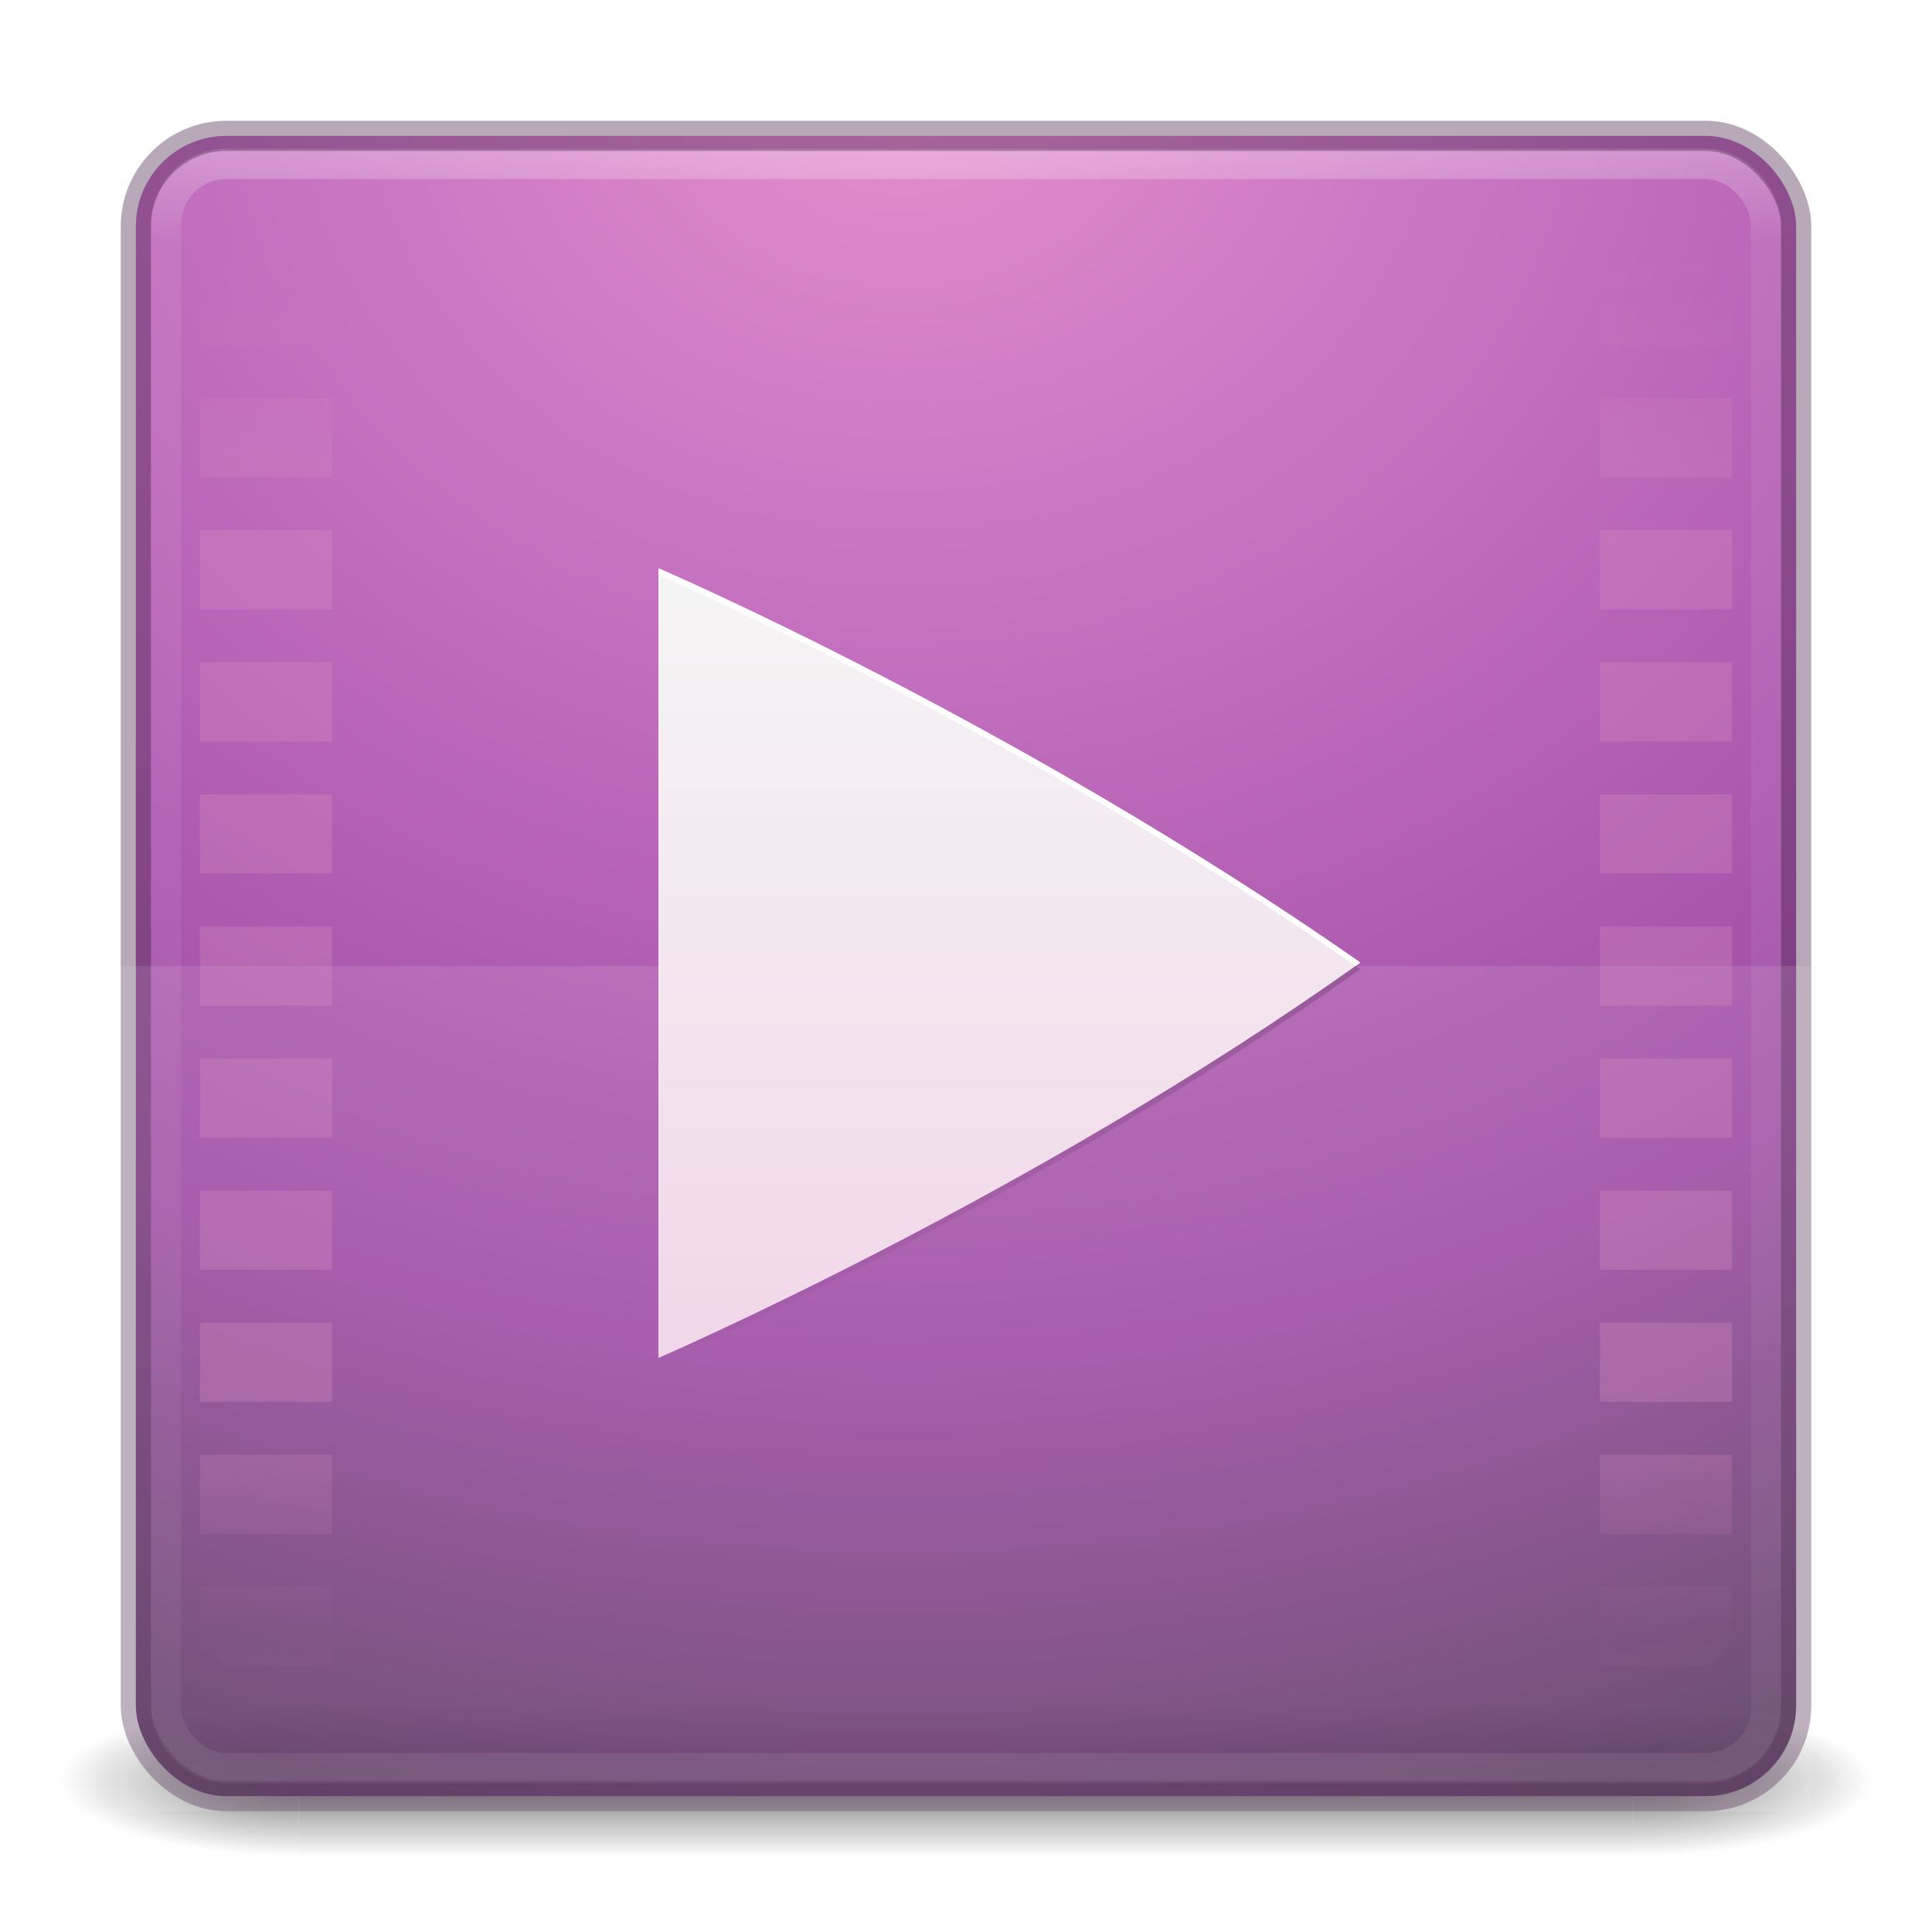 <?xml version="1.0" encoding="UTF-8" standalone="no"?>
<!-- Created with Inkscape (http://www.inkscape.org/) -->

<svg
   xmlns:dc="http://purl.org/dc/elements/1.1/"
   xmlns:cc="http://creativecommons.org/ns#"
   xmlns:rdf="http://www.w3.org/1999/02/22-rdf-syntax-ns#"
   xmlns:svg="http://www.w3.org/2000/svg"
   xmlns="http://www.w3.org/2000/svg"
   xmlns:xlink="http://www.w3.org/1999/xlink"
   xmlns:sodipodi="http://sodipodi.sourceforge.net/DTD/sodipodi-0.dtd"
   xmlns:inkscape="http://www.inkscape.org/namespaces/inkscape"
   version="1.1"
   width="64"
   height="64"
   id="svg4161"
   inkscape:version="0.91 r"
   sodipodi:docname="smplayer.svg">
  <sodipodi:namedview
     pagecolor="#ffffff"
     bordercolor="#666666"
     borderopacity="1"
     objecttolerance="10"
     gridtolerance="10"
     guidetolerance="10"
     inkscape:pageopacity="0"
     inkscape:pageshadow="2"
     inkscape:window-width="1738"
     inkscape:window-height="866"
     id="namedview45"
     showgrid="false"
     inkscape:zoom="11.15625"
     inkscape:cx="15.955182"
     inkscape:cy="32"
     inkscape:window-x="180"
     inkscape:window-y="67"
     inkscape:window-maximized="0"
     inkscape:current-layer="layer1" />
  <defs
     id="defs4163">
    <linearGradient
       x1="20"
       y1="26"
       x2="20"
       y2="13"
       id="linearGradient4069"
       xlink:href="#linearGradient3680-6-6-6-3-7-1"
       gradientUnits="userSpaceOnUse"
       gradientTransform="matrix(1.327,0,0,1.327,-0.399,-0.232)" />
    <linearGradient
       id="linearGradient3680-6-6-6-3-7-1">
      <stop
         id="stop3682-4-6-1-3-7-7"
         style="stop-color:#dcdcdc;stop-opacity:1"
         offset="0" />
      <stop
         id="stop3684-8-5-8-0-2-6"
         style="stop-color:#ffffff;stop-opacity:1"
         offset="1" />
    </linearGradient>
    <linearGradient
       x1="24"
       y1="5"
       x2="24"
       y2="43"
       id="linearGradient3180"
       xlink:href="#linearGradient3924-2-2-5-8"
       gradientUnits="userSpaceOnUse"
       gradientTransform="matrix(1.432,0,0,1.436,-2.378,-2.471)" />
    <linearGradient
       id="linearGradient3924-2-2-5-8">
      <stop
         id="stop3926-9-4-9-6"
         style="stop-color:#ffffff;stop-opacity:1"
         offset="0" />
      <stop
         id="stop3928-9-8-6-5"
         style="stop-color:#ffffff;stop-opacity:0.235"
         offset="0.063" />
      <stop
         id="stop3930-3-5-1-7"
         style="stop-color:#ffffff;stop-opacity:0.157"
         offset="0.951" />
      <stop
         id="stop3932-8-0-4-8"
         style="stop-color:#ffffff;stop-opacity:0.392"
         offset="1" />
    </linearGradient>
    <radialGradient
       cx="8.928"
       cy="10.163"
       r="12.672"
       fx="8.928"
       fy="10.163"
       id="radialGradient3988-3"
       xlink:href="#linearGradient3671"
       gradientUnits="userSpaceOnUse"
       gradientTransform="matrix(0.027,4.848,-5.58,0.031,86.392,-41.613)" />
    <linearGradient
       id="linearGradient2867-449-88-871-390-598-476-591-434-148-57-177-8-3-3-6-4-8-8-8-5-7">
      <stop
         id="stop3750-1-0-7-6-6-1-3-9-3-9"
         style="stop-color:#505050;stop-opacity:1"
         offset="0" />
      <stop
         id="stop3752-3-7-4-0-32-8-923-0-7-0"
         style="stop-color:#2b2b2b;stop-opacity:1"
         offset="0.262" />
      <stop
         id="stop3754-1-8-5-2-7-6-7-1-9-1"
         style="stop-color:#0a0a0a;stop-opacity:1"
         offset="0.705" />
      <stop
         id="stop3756-1-6-2-6-6-1-96-6-0-1"
         style="stop-color:#000000;stop-opacity:1"
         offset="1" />
    </linearGradient>
    <radialGradient
       cx="4.993"
       cy="43.5"
       r="2.5"
       fx="4.993"
       fy="43.5"
       id="radialGradient3337-2-2"
       xlink:href="#linearGradient3688-166-749-4-0-3-8"
       gradientUnits="userSpaceOnUse"
       gradientTransform="matrix(2.004,0,0,1.4,27.988,-17.4)" />
    <linearGradient
       id="linearGradient3688-166-749-4-0-3-8">
      <stop
         id="stop2883-4-0-1-8"
         style="stop-color:#181818;stop-opacity:1"
         offset="0" />
      <stop
         id="stop2885-9-2-9-6"
         style="stop-color:#181818;stop-opacity:0"
         offset="1" />
    </linearGradient>
    <radialGradient
       cx="4.993"
       cy="43.5"
       r="2.5"
       fx="4.993"
       fy="43.5"
       id="radialGradient3339-1-4"
       xlink:href="#linearGradient3688-464-309-9-2-4-2"
       gradientUnits="userSpaceOnUse"
       gradientTransform="matrix(2.004,0,0,1.4,-20.012,-104.4)" />
    <linearGradient
       id="linearGradient3688-464-309-9-2-4-2">
      <stop
         id="stop2889-7-9-6-9"
         style="stop-color:#181818;stop-opacity:1"
         offset="0" />
      <stop
         id="stop2891-6-6-1-7"
         style="stop-color:#181818;stop-opacity:0"
         offset="1" />
    </linearGradient>
    <linearGradient
       id="linearGradient3702-501-757-8-4-1-1">
      <stop
         id="stop2895-8-9-9-1"
         style="stop-color:#181818;stop-opacity:0"
         offset="0" />
      <stop
         id="stop2897-7-8-7-7"
         style="stop-color:#181818;stop-opacity:1"
         offset="0.5" />
      <stop
         id="stop2899-4-5-1-5"
         style="stop-color:#181818;stop-opacity:0"
         offset="1" />
    </linearGradient>
    <linearGradient
       x1="25.058"
       y1="47.028"
       x2="25.058"
       y2="39.999"
       id="linearGradient4159"
       xlink:href="#linearGradient3702-501-757-8-4-1-1"
       gradientUnits="userSpaceOnUse" />
    <radialGradient
       cx="12.011"
       cy="13.195"
       r="20"
       fx="12.011"
       fy="13.195"
       id="radialGradient2535"
       xlink:href="#linearGradient3671"
       gradientUnits="userSpaceOnUse"
       gradientTransform="matrix(7.9456584e-8,2.369,-3.418,1.4639667e-8,60.88,-11.569)" />
    <linearGradient
       id="linearGradient3671">
      <stop
         id="stop3673"
         style="stop-color:#e384c6;stop-opacity:1"
         offset="0" />
      <stop
         id="stop3675"
         style="stop-color:#c467be;stop-opacity:1"
         offset="0.262" />
      <stop
         id="stop3677"
         style="stop-color:#93399a;stop-opacity:1"
         offset="0.705" />
      <stop
         id="stop3679"
         style="stop-color:#48274f;stop-opacity:1"
         offset="1" />
    </linearGradient>
    <linearGradient
       x1="24"
       y1="44"
       x2="24"
       y2="3.899"
       id="linearGradient2537"
       xlink:href="#linearGradient3707"
       gradientUnits="userSpaceOnUse"
       gradientTransform="matrix(1.41,0,0,1.41,-1.846,-1.846)" />
    <linearGradient
       id="linearGradient3707">
      <stop
         id="stop3709"
         style="stop-color:#4c2a4e;stop-opacity:1"
         offset="0" />
      <stop
         id="stop3711"
         style="stop-color:#a85394;stop-opacity:1"
         offset="1" />
    </linearGradient>
    <radialGradient
       r="20"
       fy="13.195"
       fx="12.011"
       cy="13.195"
       cx="12.011"
       gradientTransform="matrix(7.9456584e-8,2.369,-3.418,1.4639667e-8,-37.832,-38.687)"
       gradientUnits="userSpaceOnUse"
       id="radialGradient3052"
       xlink:href="#linearGradient3671"
       inkscape:collect="always" />
    <linearGradient
       y2="3.899"
       x2="24"
       y1="44"
       x1="24"
       gradientTransform="matrix(1.41,0,0,1.41,-100.558,-28.965)"
       gradientUnits="userSpaceOnUse"
       id="linearGradient3054"
       xlink:href="#linearGradient3707"
       inkscape:collect="always" />
    <linearGradient
       id="linearGradient4216"
       y2="83.578"
       spreadMethod="reflect"
       gradientUnits="userSpaceOnUse"
       x2="56"
       y1="288"
       x1="56"
       gradientTransform="matrix(0.109,0,0,0.109,0.5,0.5)">
      <stop
         id="stop4212"
         style="stop-color:#d78ec1"
         offset="0" />
      <stop
         id="stop4218"
         style="stop-color:#d78ec1"
         offset=".646" />
      <stop
         id="stop4214"
         style="stop-color:#d78ec1;stop-opacity:0"
         offset="1" />
    </linearGradient>
    <linearGradient
       id="linearGradient4413"
       y2="375"
       gradientUnits="userSpaceOnUse"
       x2="256"
       y1="138"
       x1="256">
      <stop
         id="stop4260"
         style="stop-opacity:0"
         offset="0" />
      <stop
         id="stop4262"
         offset=".505" />
      <stop
         id="stop4264"
         style="stop-opacity:0"
         offset="1" />
    </linearGradient>
    <filter
       id="filter4415"
       style="color-interpolation-filters:sRGB"
       height="1.181"
       width="1.204"
       y="-0.091"
       x="-0.102">
      <feGaussianBlur
         id="feGaussianBlur4417"
         stdDeviation="9.064" />
    </filter>
    <filter
       id="filter4460"
       style="color-interpolation-filters:sRGB"
       height="1.023"
       width="1.026"
       y="-0.011"
       x="-0.013">
      <feGaussianBlur
         id="feGaussianBlur4462"
         stdDeviation="1.133" />
    </filter>
    <linearGradient
       id="linearGradient4470"
       y2="135.28"
       gradientUnits="userSpaceOnUse"
       x2="256"
       y1="375"
       x1="256">
      <stop
         id="stop4466"
         style="stop-color:#f1d7e9"
         offset="0" />
      <stop
         id="stop4468"
         style="stop-color:#f5f5f5"
         offset="1" />
    </linearGradient>
  </defs>
  <g
     id="layer1">
    <g
       transform="matrix(1.579,0,0,0.714,-5.895,27.929)"
       id="g3712-8-2-4-4"
       style="opacity:0.6">
      <rect
         width="5"
         height="7"
         x="38"
         y="40"
         id="rect2801-5-5-7-9"
         style="fill:url(#radialGradient3337-2-2);fill-opacity:1;stroke:none" />
      <rect
         width="5"
         height="7"
         x="-10"
         y="-47"
         transform="scale(-1,-1)"
         id="rect3696-3-0-3-7"
         style="fill:url(#radialGradient3339-1-4);fill-opacity:1;stroke:none" />
      <rect
         width="28"
         height="7"
         x="10"
         y="40"
         id="rect3700-5-6-8-4"
         style="fill:url(#linearGradient4159);fill-opacity:1;stroke:none" />
    </g>
    <rect
       width="55"
       height="55"
       rx="3"
       ry="3"
       x="4.5"
       y="4.5"
       id="rect5505-21-3-8-5-2"
       style="opacity:0.9;color:#000000;fill:url(#radialGradient3988-3);fill-opacity:1;fill-rule:nonzero;stroke:none;stroke-width:1;marker:none;visibility:visible;display:inline;overflow:visible;enable-background:accumulate" />
    <rect
       width="53"
       height="53.142"
       rx="2"
       ry="2"
       x="5.5"
       y="5.429"
       id="rect6741-5-0-2-3"
       style="opacity:0.3;fill:none;stroke:url(#linearGradient3180);stroke-width:1;stroke-linecap:round;stroke-linejoin:round;stroke-miterlimit:4;stroke-opacity:1;stroke-dasharray:none;stroke-dashoffset:0" />
    <rect
       width="55"
       height="55"
       rx="3"
       ry="3"
       x="4.5"
       y="4.5"
       id="rect5505-21-3-8-9-1-1"
       style="opacity:0.4;color:#000000;fill:none;stroke:#4c2a4e;stroke-width:1;stroke-linecap:round;stroke-linejoin:round;stroke-miterlimit:4;stroke-opacity:1;stroke-dasharray:none;stroke-dashoffset:0;marker:none;visibility:visible;display:inline;overflow:visible;enable-background:accumulate" />
    <path
       id="path4269"
       style="color:#000000;opacity:0.1;fill:#ffffff;enable-background:accumulate"
       d="M 4,32 4,39.886 4,60 60,60 60,39.886 60,32 4,32 Z"
       inkscape:connector-curvature="0" />
    <path
       id="path4282"
       style="color:#000000;opacity:0.3;fill:url(#linearGradient4216);enable-background:accumulate"
       d="m 7.415,8.812 c -0.286,0.254 -0.548,0.53 -0.79,0.829 l 0,1.796 4.375,0 0,-2.625 -3.585,0 z m 45.585,0 0,2.625 4.375,0 0,-1.796 c -0.242,-0.299 -0.504,-0.575 -0.79,-0.829 l -3.585,0 z M 6.625,13.188 l 0,2.625 4.375,0 0,-2.625 -4.375,0 z m 46.375,0 0,2.625 4.375,0 0,-2.625 -4.375,0 z m -46.375,4.375 0,2.625 4.375,0 0,-2.625 -4.375,0 z m 46.375,0 0,2.625 4.375,0 0,-2.625 -4.375,0 z m -46.375,4.375 0,2.625 4.375,0 0,-2.625 -4.375,0 z m 46.375,0 0,2.625 4.375,0 0,-2.625 -4.375,0 z m -46.375,4.375 0,2.625 4.375,0 0,-2.625 -4.375,0 z m 46.375,0 0,2.625 4.375,0 0,-2.625 -4.375,0 z m -46.375,4.375 0,2.625 4.375,0 0,-2.625 -4.375,0 z m 46.375,0 0,2.625 4.375,0 0,-2.625 -4.375,0 z m -46.375,4.375 0,2.625 4.375,0 0,-2.625 -4.375,0 z m 46.375,0 0,2.625 4.375,0 0,-2.625 -4.375,0 z m -46.375,4.375 0,2.625 4.375,0 0,-2.625 -4.375,0 z m 46.375,0 0,2.625 4.375,0 0,-2.625 -4.375,0 z m -46.375,4.375 0,2.625 4.375,0 0,-2.625 -4.375,0 z m 46.375,0 0,2.625 4.375,0 0,-2.625 -4.375,0 z m -46.375,4.375 0,2.625 4.375,0 0,-2.625 -4.375,0 z m 46.375,0 0,2.625 4.375,0 0,-2.625 -4.375,0 z m -46.375,4.375 0,1.796 c 0.242,0.299 0.504,0.575 0.79,0.829 l 3.585,0 0,-2.625 -4.375,0 z m 46.375,0 0,2.625 3.585,0 c 0.286,-0.254 0.548,-0.53 0.79,-0.829 l 0,-1.796 -4.375,0 z"
       inkscape:connector-curvature="0" />
    <g
       style="enable-background:new"
       id="layer4"
       transform="matrix(0.109,0,0,0.109,4,4)">
      <path
         id="path4505-6"
         d="m 219.31,124 -35.188,71.656 0,59.25 c -4.94,5.788 -10.339,11.62 -15.969,17.25 -18.503,18.503 -39.248,34.687 -53.125,39.312 l -23.374,-23.35 -71.656,35.19 0,170.69 256,0 0,-317.56 c -15.42,-33.45 -32.37,-45.92 -56.69,-52.44 z m -97.56,229 c 0.007,-0.005 0.024,0.005 0.031,0 -2.611,1.63 -5.251,3.227 -7.906,4.812 2.656,-1.586 5.264,-3.182 7.875,-4.812 z m -24.094,14.062 c 0.008,-0.004 0.023,0.004 0.031,0 -2.742,1.499 -5.529,2.981 -8.312,4.438 2.784,-1.457 5.539,-2.939 8.281,-4.438 z"
         style="color:#000000;opacity:0.05;fill-opacity:0;enable-background:accumulate"
         inkscape:connector-curvature="0" />
      <path
         id="path4405"
         d="m 163.4,138 0,240 c 0,0 113.74,-49.198 213.2,-120.08 0,-0.022 -0.011,-0.04 -0.025,-0.065 -0.011,-0.026 -0.026,-0.052 -0.045,-0.079 -0.019,-0.026 -0.037,-0.053 -0.05,-0.079 -0.015,-0.026 -0.025,-0.053 -0.025,-0.076 -104.92,-73.139 -213.06,-119.63 -213.06,-119.63 z"
         style="color:#000000;opacity:0.4;fill:url(#linearGradient4413);filter:url(#filter4415);enable-background:accumulate"
         inkscape:connector-curvature="0" />
      <path
         id="path4454"
         d="m 163.4,138 0,240 c 0,0 113.74,-49.198 213.2,-120.08 0,-0.022 -0.011,-0.04 -0.025,-0.065 -0.011,-0.026 -0.026,-0.052 -0.045,-0.079 -0.019,-0.026 -0.037,-0.053 -0.05,-0.079 -0.015,-0.026 -0.025,-0.053 -0.025,-0.076 -104.92,-73.139 -213.06,-119.63 -213.06,-119.63 z"
         style="color:#000000;opacity:0.1;filter:url(#filter4460);enable-background:accumulate"
         inkscape:connector-curvature="0" />
      <path
         id="path4360"
         style="color:#000000;fill:url(#linearGradient4470);enable-background:accumulate"
         d="m 163.4,136 0,240 c 0,0 113.74,-49.198 213.2,-120.08 0,-0.022 -0.011,-0.04 -0.025,-0.065 -0.011,-0.026 -0.026,-0.052 -0.045,-0.079 -0.019,-0.026 -0.037,-0.053 -0.05,-0.079 -0.015,-0.026 -0.025,-0.053 -0.025,-0.076 -104.92,-73.139 -213.06,-119.63 -213.06,-119.63 z"
         inkscape:connector-curvature="0" />
      <path
         id="path4472"
         style="color:#000000;fill:#ffffff;enable-background:accumulate"
         d="m 195.4,168 0,2 c 0,0 107.35,46.159 211.91,118.84 0.431,-0.306 0.866,-0.605 1.297,-0.912 0,-0.022 -0.012,-0.04 -0.025,-0.065 -0.011,-0.026 -0.026,-0.052 -0.045,-0.078 -0.019,-0.026 -0.038,-0.053 -0.051,-0.078 -0.015,-0.026 -0.025,-0.053 -0.025,-0.076 -104.92,-73.14 -213.06,-119.63 -213.06,-119.63 z"
         transform="translate(-32,-32)"
         inkscape:connector-curvature="0" />
    </g>
  </g>
</svg>
